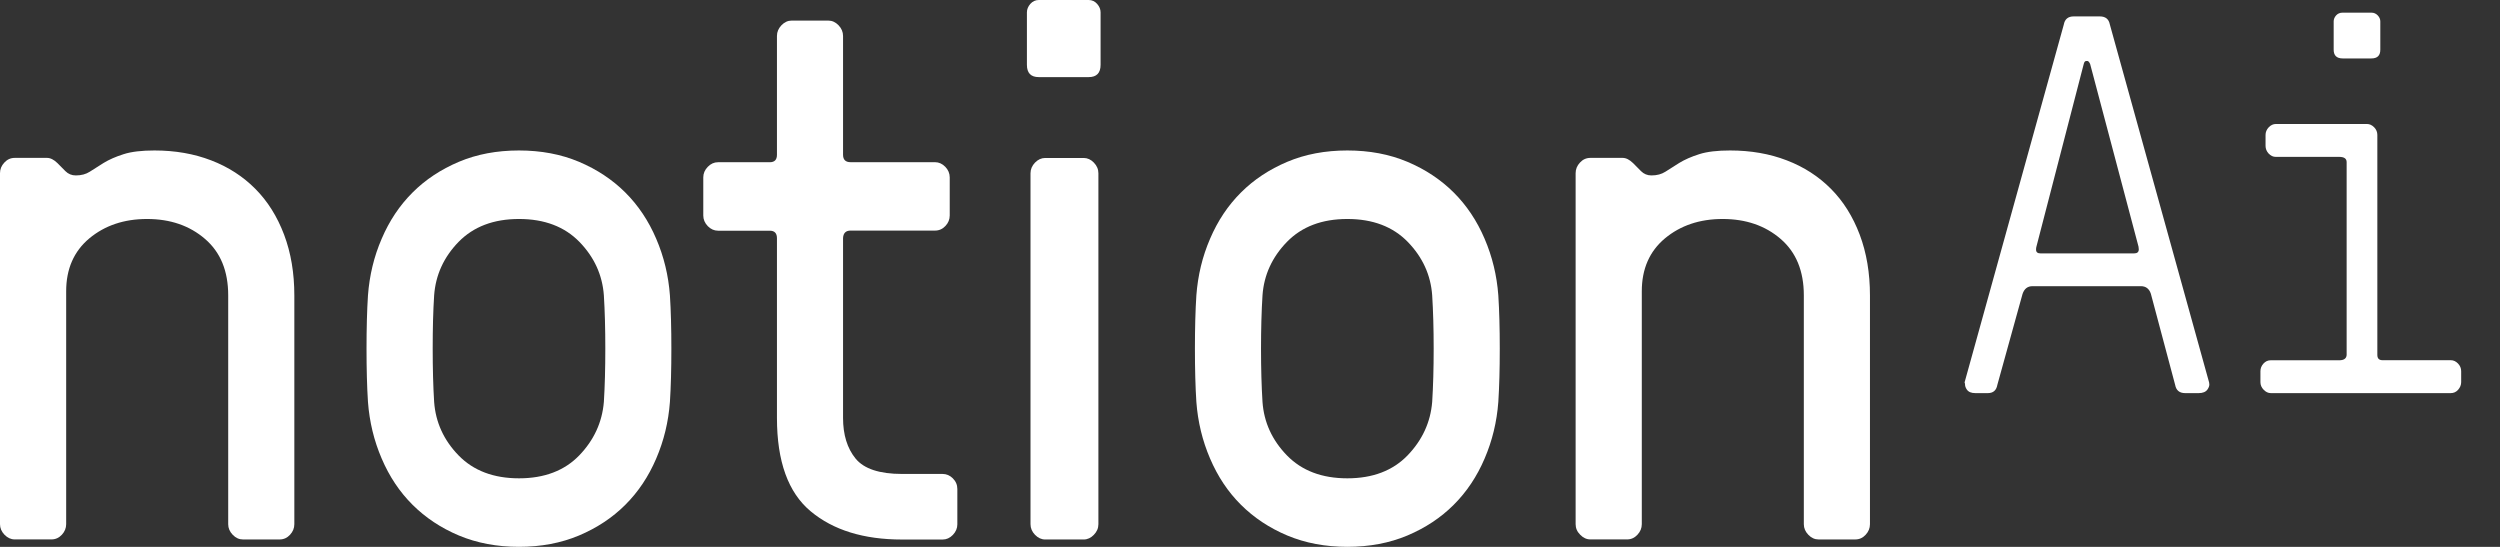 <svg width="64" height="14" viewBox="0 0 64 14" fill="none" xmlns="http://www.w3.org/2000/svg">
    <rect x="0" y="0" width="64" height="14" fill="#333333" stroke="none"/>
    <path d="M0 13.418V4.433C0 4.331 0.037 4.241 0.111 4.162C0.184 4.082 0.272 4.042 0.377 4.042H1.205C1.291 4.042 1.38 4.087 1.471 4.176C1.532 4.239 1.601 4.308 1.674 4.381C1.747 4.454 1.836 4.491 1.94 4.491C2.082 4.491 2.2 4.459 2.298 4.396C2.396 4.333 2.515 4.257 2.653 4.171C2.792 4.086 2.962 4.011 3.164 3.947C3.366 3.882 3.63 3.852 3.955 3.852C4.483 3.852 4.966 3.936 5.405 4.105C5.844 4.273 6.221 4.517 6.537 4.835C6.853 5.153 7.097 5.543 7.273 6.008C7.448 6.473 7.535 6.991 7.535 7.563V13.42C7.535 13.521 7.498 13.612 7.424 13.691C7.351 13.77 7.262 13.81 7.158 13.81H6.219C6.121 13.81 6.034 13.77 5.958 13.691C5.881 13.612 5.842 13.521 5.842 13.42V7.561C5.842 6.938 5.645 6.457 5.249 6.117C4.854 5.776 4.358 5.606 3.764 5.606C3.175 5.606 2.683 5.773 2.287 6.102C1.892 6.433 1.694 6.883 1.694 7.456V13.418C1.694 13.52 1.657 13.61 1.584 13.689C1.51 13.768 1.422 13.809 1.317 13.809H0.377C0.279 13.809 0.192 13.768 0.115 13.689C0.039 13.61 0 13.52 0 13.418Z"
          fill="white"/>
    <path d="M9.383 8.925C9.383 8.404 9.395 7.949 9.42 7.561C9.458 7.053 9.573 6.57 9.771 6.112C9.967 5.653 10.23 5.259 10.562 4.928C10.893 4.597 11.289 4.336 11.748 4.142C12.207 3.948 12.72 3.852 13.285 3.852C13.849 3.852 14.361 3.948 14.822 4.142C15.281 4.336 15.678 4.599 16.008 4.928C16.34 5.259 16.603 5.653 16.799 6.112C16.996 6.57 17.112 7.053 17.15 7.561C17.175 7.949 17.187 8.404 17.187 8.925C17.187 9.447 17.175 9.902 17.15 10.29C17.112 10.798 16.996 11.281 16.799 11.739C16.603 12.198 16.34 12.592 16.008 12.923C15.677 13.254 15.281 13.515 14.822 13.709C14.363 13.902 13.85 13.999 13.285 13.999C12.721 13.999 12.209 13.902 11.748 13.709C11.287 13.515 10.893 13.252 10.562 12.923C10.23 12.593 9.967 12.198 9.771 11.739C9.574 11.281 9.458 10.798 9.42 10.29C9.395 9.902 9.383 9.447 9.383 8.925ZM11.077 8.925C11.077 9.434 11.089 9.889 11.114 10.29C11.152 10.811 11.36 11.268 11.74 11.659C12.12 12.049 12.636 12.245 13.287 12.245C13.936 12.245 14.45 12.049 14.828 11.659C15.205 11.268 15.415 10.811 15.459 10.29C15.484 9.889 15.496 9.434 15.496 8.925C15.496 8.417 15.484 7.962 15.459 7.561C15.421 7.04 15.213 6.583 14.833 6.192C14.453 5.802 13.937 5.606 13.287 5.606C12.636 5.606 12.122 5.802 11.74 6.192C11.36 6.583 11.152 7.04 11.114 7.561C11.088 7.962 11.077 8.417 11.077 8.925Z"
          fill="white"/>
    <path d="M18.004 5.517V4.541C18.004 4.439 18.043 4.349 18.119 4.271C18.195 4.192 18.283 4.153 18.381 4.153H19.706C19.829 4.153 19.89 4.09 19.89 3.963V0.92C19.89 0.818 19.928 0.728 20.005 0.647C20.081 0.568 20.168 0.527 20.266 0.527H21.205C21.303 0.527 21.391 0.568 21.467 0.647C21.543 0.726 21.582 0.818 21.582 0.92V3.961C21.582 4.089 21.646 4.152 21.775 4.152H23.936C24.035 4.152 24.122 4.192 24.198 4.269C24.274 4.347 24.313 4.439 24.313 4.539V5.516C24.313 5.617 24.276 5.708 24.203 5.785C24.13 5.863 24.041 5.903 23.936 5.903H21.775C21.652 5.903 21.588 5.968 21.582 6.095V10.698C21.582 11.132 21.69 11.479 21.904 11.741C22.119 12.002 22.515 12.133 23.091 12.133H24.131C24.229 12.133 24.317 12.17 24.393 12.246C24.469 12.322 24.508 12.412 24.508 12.519V13.424C24.508 13.524 24.469 13.615 24.393 13.694C24.317 13.773 24.229 13.812 24.131 13.812H23.091C22.11 13.812 21.331 13.571 20.754 13.09C20.176 12.609 19.89 11.812 19.89 10.698V6.098C19.89 5.971 19.829 5.906 19.706 5.906H18.381C18.283 5.906 18.195 5.866 18.119 5.789C18.043 5.709 18.004 5.619 18.004 5.517Z"
          fill="white"/>
    <path d="M26.289 1.66V0.315C26.289 0.239 26.319 0.166 26.376 0.1C26.435 0.034 26.507 0 26.593 0H27.871C27.957 0 28.028 0.034 28.087 0.1C28.145 0.166 28.175 0.239 28.175 0.315V1.66C28.175 1.869 28.073 1.974 27.871 1.974H26.593C26.39 1.974 26.289 1.869 26.289 1.66ZM26.381 13.42V4.435C26.381 4.333 26.42 4.243 26.496 4.163C26.573 4.084 26.66 4.044 26.758 4.044H27.742C27.84 4.044 27.927 4.084 28.003 4.163C28.08 4.243 28.119 4.333 28.119 4.435V13.42C28.119 13.522 28.08 13.612 28.003 13.691C27.927 13.77 27.84 13.811 27.742 13.811H26.758C26.66 13.811 26.573 13.77 26.496 13.691C26.42 13.612 26.381 13.522 26.381 13.42Z"
          fill="white"/>
    <path d="M30.59 8.925C30.59 8.404 30.602 7.949 30.627 7.561C30.665 7.053 30.78 6.57 30.978 6.112C31.174 5.653 31.437 5.259 31.769 4.928C32.1 4.597 32.496 4.336 32.955 4.142C33.414 3.948 33.927 3.852 34.492 3.852C35.056 3.852 35.568 3.948 36.029 4.142C36.488 4.336 36.885 4.599 37.215 4.928C37.547 5.259 37.81 5.653 38.006 6.112C38.203 6.57 38.319 7.053 38.357 7.561C38.382 7.949 38.394 8.404 38.394 8.925C38.394 9.447 38.382 9.902 38.357 10.29C38.319 10.798 38.203 11.281 38.006 11.739C37.81 12.198 37.547 12.592 37.215 12.923C36.884 13.254 36.488 13.515 36.029 13.709C35.569 13.902 35.057 13.999 34.492 13.999C33.928 13.999 33.416 13.902 32.955 13.709C32.494 13.515 32.1 13.252 31.769 12.923C31.437 12.593 31.174 12.198 30.978 11.739C30.781 11.281 30.665 10.798 30.627 10.29C30.602 9.902 30.59 9.447 30.59 8.925ZM32.282 8.925C32.282 9.434 32.295 9.889 32.32 10.29C32.357 10.811 32.566 11.268 32.946 11.659C33.326 12.049 33.841 12.245 34.492 12.245C35.141 12.245 35.655 12.049 36.033 11.659C36.41 11.268 36.621 10.811 36.664 10.29C36.689 9.889 36.702 9.434 36.702 8.925C36.702 8.417 36.689 7.962 36.664 7.561C36.627 7.04 36.418 6.583 36.038 6.192C35.658 5.802 35.143 5.606 34.492 5.606C33.841 5.606 33.327 5.802 32.946 6.192C32.566 6.583 32.357 7.04 32.32 7.561C32.295 7.962 32.282 8.417 32.282 8.925Z"
          fill="white"/>
    <path d="M40.336 13.418V4.433C40.336 4.331 40.373 4.241 40.447 4.162C40.52 4.082 40.608 4.042 40.713 4.042H41.541C41.627 4.042 41.715 4.087 41.807 4.176C41.868 4.239 41.937 4.308 42.01 4.381C42.083 4.454 42.172 4.491 42.276 4.491C42.418 4.491 42.536 4.459 42.634 4.396C42.732 4.333 42.851 4.257 42.989 4.171C43.128 4.086 43.298 4.011 43.5 3.947C43.702 3.882 43.966 3.852 44.291 3.852C44.819 3.852 45.302 3.936 45.741 4.105C46.18 4.273 46.557 4.517 46.873 4.835C47.189 5.153 47.433 5.543 47.609 6.008C47.784 6.473 47.871 6.991 47.871 7.563V13.42C47.871 13.521 47.834 13.612 47.76 13.691C47.687 13.77 47.598 13.81 47.494 13.81H46.555C46.457 13.81 46.37 13.77 46.294 13.691C46.217 13.612 46.178 13.521 46.178 13.42V7.561C46.178 6.938 45.98 6.457 45.585 6.117C45.19 5.776 44.694 5.606 44.099 5.606C43.511 5.606 43.019 5.773 42.623 6.102C42.228 6.433 42.03 6.883 42.03 7.456V13.418C42.03 13.52 41.993 13.61 41.919 13.689C41.846 13.768 41.758 13.809 41.653 13.809H40.714C40.616 13.809 40.529 13.768 40.453 13.689C40.373 13.61 40.336 13.52 40.336 13.418Z"
          fill="white"/>
    <path d="M50.293 9.79L52.833 0.63C52.859 0.489 52.943 0.42 53.088 0.42H53.756C53.899 0.42 53.985 0.488 54.011 0.623L56.553 9.79C56.557 9.807 56.559 9.825 56.559 9.843C56.559 9.883 56.543 9.925 56.512 9.97C56.468 10.033 56.392 10.064 56.286 10.064H55.942C55.796 10.064 55.71 9.995 55.684 9.854L55.062 7.52C55.019 7.391 54.933 7.326 54.806 7.326H52.034C51.906 7.326 51.822 7.392 51.777 7.525L51.132 9.853C51.107 9.993 51.026 10.064 50.888 10.064H50.569C50.464 10.064 50.391 10.033 50.349 9.97C50.319 9.925 50.305 9.883 50.305 9.843C50.305 9.825 50.302 9.807 50.293 9.79ZM52.129 6.327C52.124 6.349 52.123 6.37 52.123 6.39C52.123 6.454 52.16 6.487 52.236 6.487H54.633C54.712 6.487 54.753 6.453 54.753 6.382C54.753 6.362 54.751 6.34 54.746 6.314L53.508 1.64C53.487 1.592 53.463 1.565 53.441 1.561H53.409C53.376 1.561 53.353 1.59 53.342 1.645L52.129 6.327Z"
          fill="white"/>
    <path d="M57.867 9.784V9.503C57.867 9.431 57.892 9.366 57.944 9.308C57.995 9.252 58.056 9.223 58.129 9.223H59.885C60.005 9.223 60.067 9.177 60.074 9.089V4.15C60.074 4.061 60.011 4.016 59.885 4.016H58.258C58.19 4.016 58.13 3.987 58.077 3.931C58.025 3.874 57.998 3.808 57.998 3.735V3.454C57.998 3.382 58.025 3.317 58.079 3.259C58.133 3.203 58.194 3.174 58.264 3.174H60.594C60.662 3.174 60.724 3.203 60.779 3.259C60.834 3.316 60.86 3.382 60.86 3.454V9.087C60.86 9.176 60.904 9.221 60.991 9.221H62.739C62.809 9.221 62.87 9.25 62.925 9.306C62.979 9.363 63.006 9.428 63.006 9.502V9.783C63.006 9.855 62.979 9.92 62.928 9.978C62.877 10.036 62.813 10.064 62.739 10.064H58.135C58.065 10.064 58.004 10.034 57.95 9.978C57.895 9.922 57.867 9.857 57.867 9.784ZM59.742 1.273V0.547C59.742 0.494 59.762 0.442 59.804 0.395C59.846 0.348 59.901 0.324 59.971 0.324H60.707C60.773 0.324 60.826 0.348 60.871 0.395C60.914 0.442 60.936 0.492 60.936 0.547V1.273C60.936 1.422 60.86 1.496 60.707 1.496H59.971C59.818 1.495 59.742 1.42 59.742 1.273Z"
          fill="white"/>
</svg>
